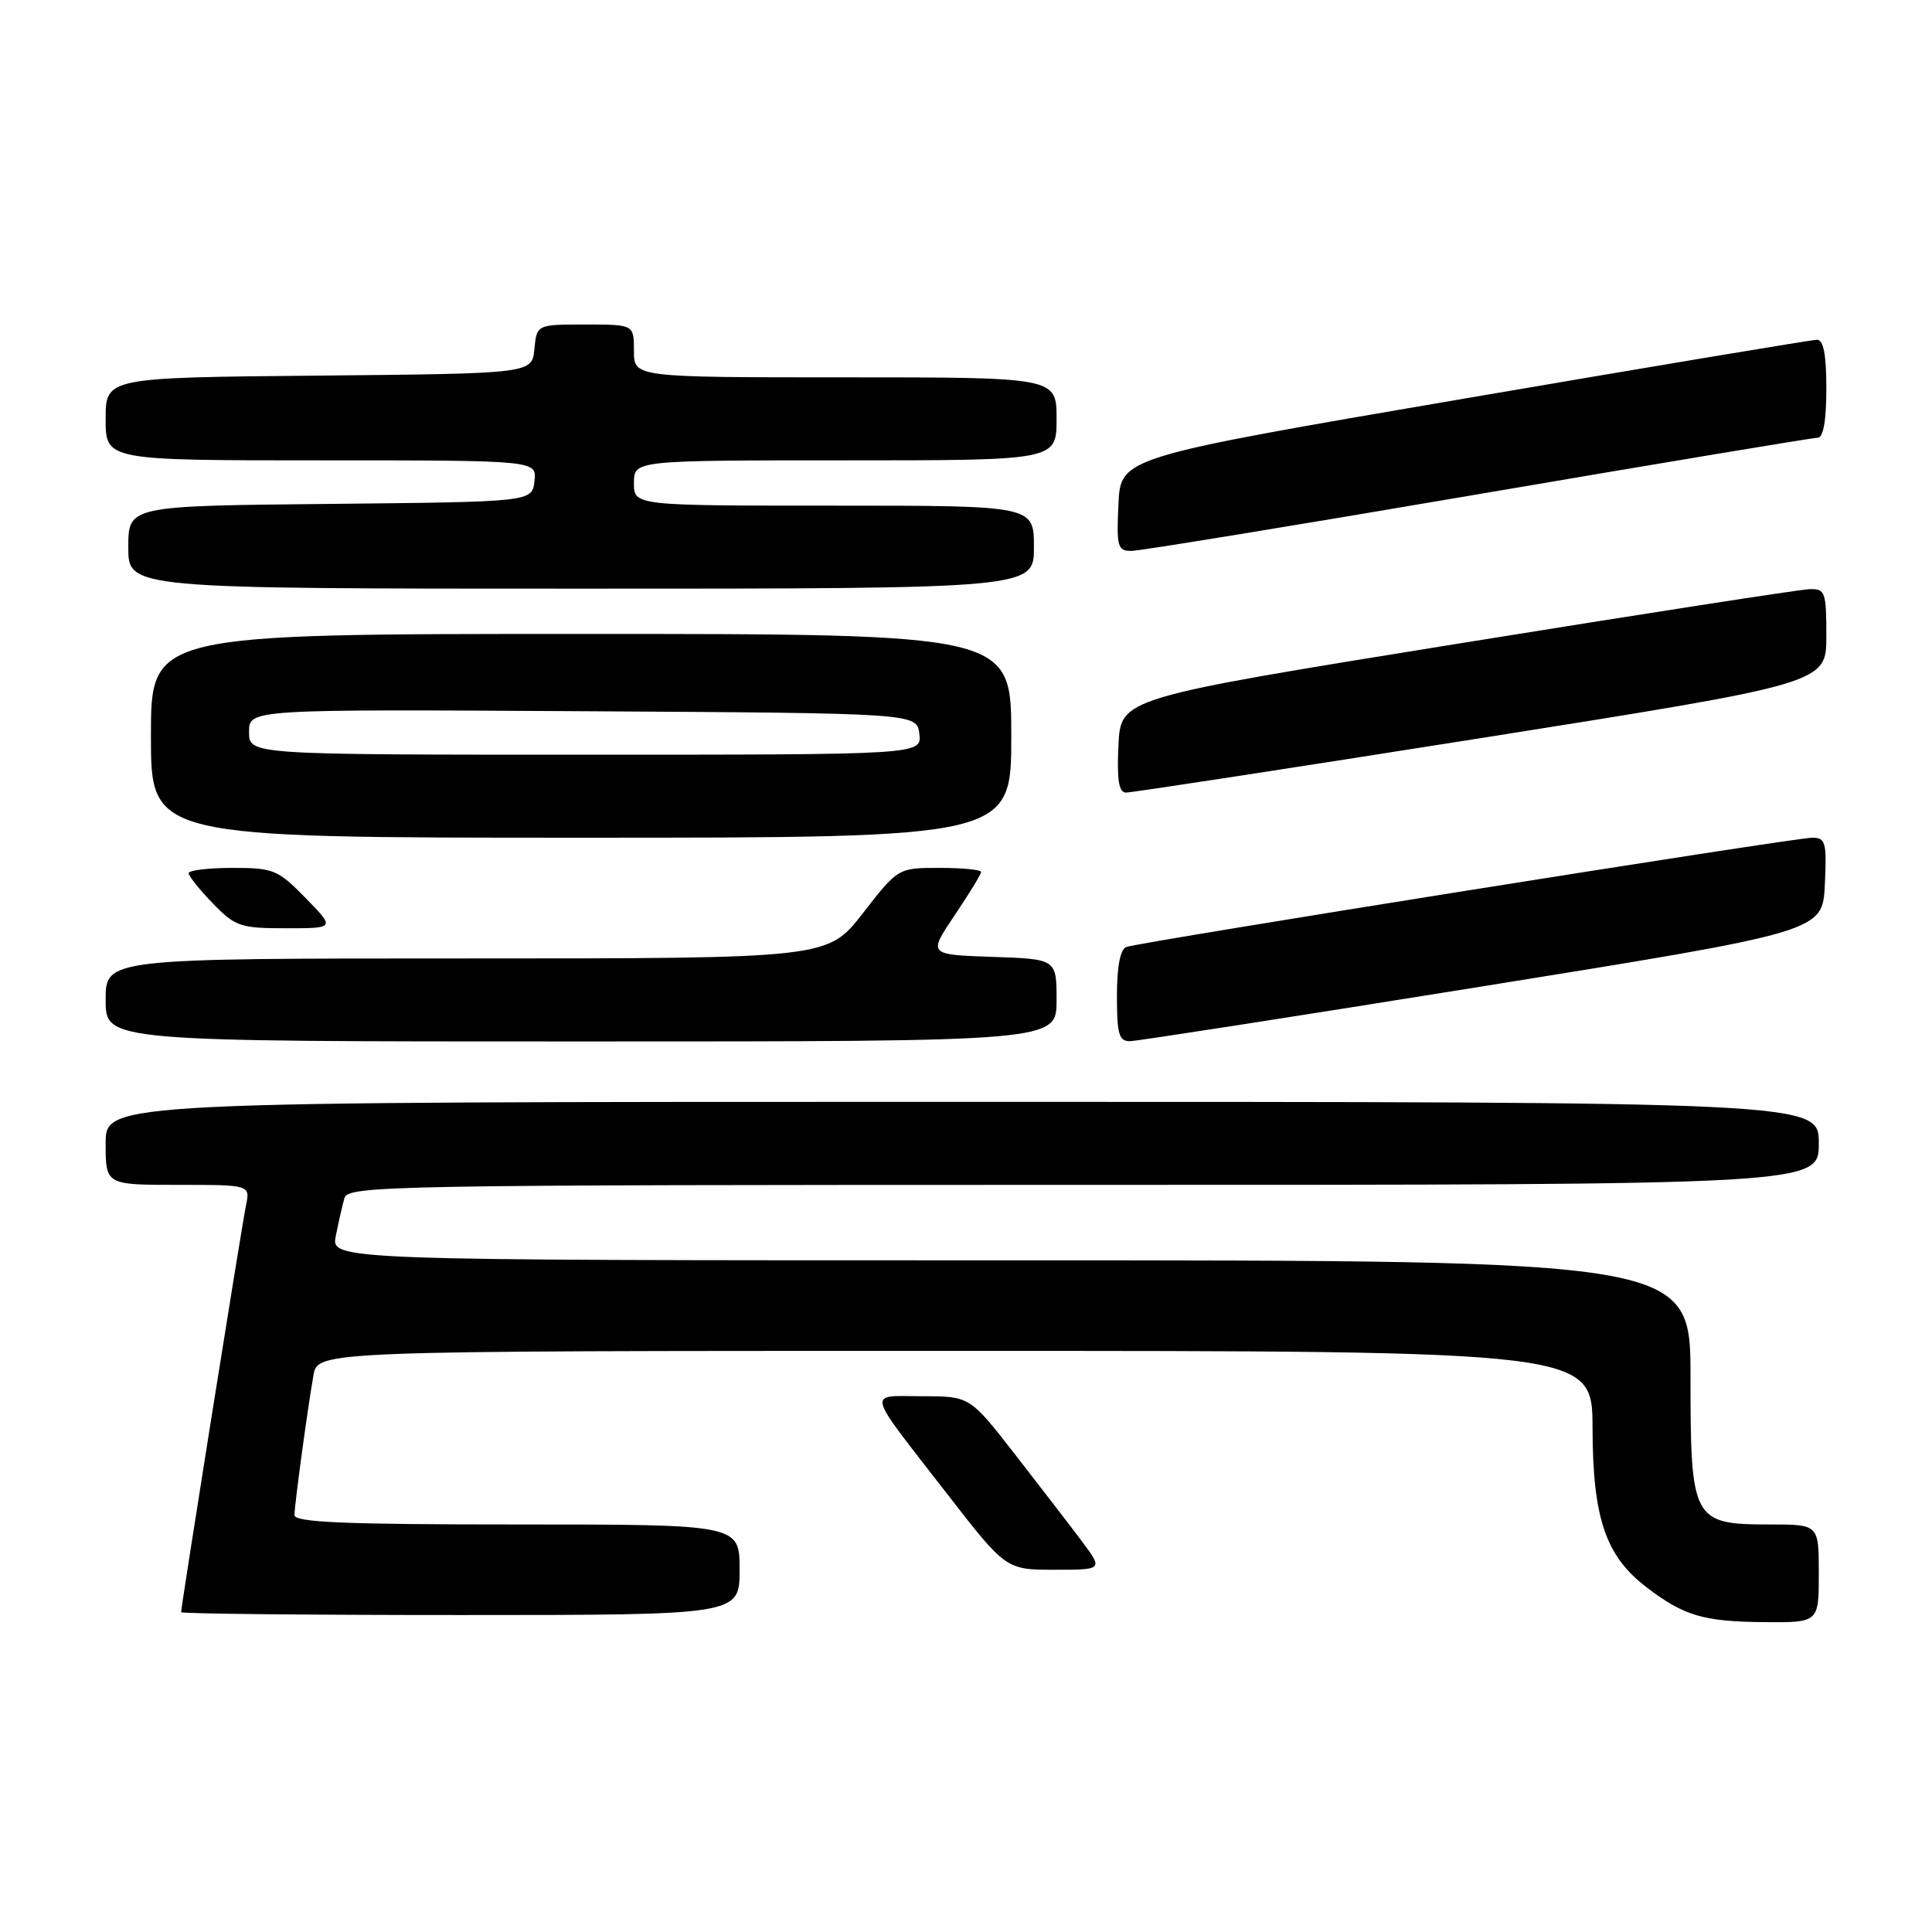 <?xml version="1.0" encoding="UTF-8" standalone="no"?>
<!DOCTYPE svg PUBLIC "-//W3C//DTD SVG 1.1//EN" "http://www.w3.org/Graphics/SVG/1.1/DTD/svg11.dtd" >
<svg xmlns="http://www.w3.org/2000/svg" xmlns:xlink="http://www.w3.org/1999/xlink" version="1.1" viewBox="0 0 256 256">
 <g >
 <path fill="currentColor"
d=" M 241.00 208.50 C 241.00 202.00 241.00 202.00 234.50 202.00 C 224.28 202.00 224.00 201.47 224.00 182.50 C 224.00 167.00 224.00 167.00 133.92 167.00 C 43.84 167.00 43.84 167.00 44.50 163.75 C 44.85 161.96 45.37 159.71 45.64 158.75 C 46.11 157.10 51.63 157.00 143.57 157.00 C 241.00 157.00 241.00 157.00 241.00 151.50 C 241.00 146.00 241.00 146.00 127.50 146.00 C 14.00 146.00 14.00 146.00 14.00 151.50 C 14.00 157.00 14.00 157.00 23.58 157.00 C 33.16 157.00 33.16 157.00 32.59 159.75 C 32.04 162.37 24.00 212.83 24.00 213.62 C 24.00 213.83 40.65 214.00 61.00 214.00 C 98.00 214.00 98.00 214.00 98.00 208.00 C 98.00 202.00 98.00 202.00 68.50 202.00 C 45.56 202.00 39.00 201.72 39.02 200.75 C 39.04 199.29 40.71 186.97 41.53 182.25 C 42.09 179.00 42.09 179.00 126.55 179.00 C 211.00 179.00 211.00 179.00 211.02 189.25 C 211.05 201.16 212.75 206.18 218.17 210.32 C 223.14 214.11 225.70 214.87 233.75 214.94 C 241.00 215.00 241.00 215.00 241.00 208.50 Z  M 143.34 204.21 C 141.78 202.13 137.80 196.96 134.50 192.72 C 128.50 185.01 128.50 185.01 122.20 185.01 C 114.85 185.00 114.56 183.83 125.40 197.82 C 133.30 208.00 133.30 208.00 139.74 208.00 C 146.17 208.00 146.17 208.00 143.34 204.21 Z  M 140.00 132.54 C 140.00 127.08 140.00 127.08 131.49 126.79 C 122.98 126.50 122.98 126.50 126.49 121.29 C 128.42 118.42 130.00 115.84 130.00 115.54 C 130.00 115.24 127.52 115.00 124.50 115.00 C 119.00 115.00 119.00 115.00 114.34 121.00 C 109.68 127.00 109.68 127.00 61.84 127.00 C 14.00 127.00 14.00 127.00 14.00 132.50 C 14.00 138.00 14.00 138.00 77.00 138.00 C 140.00 138.00 140.00 138.00 140.00 132.54 Z  M 196.50 130.69 C 241.50 123.45 241.50 123.45 241.80 117.23 C 242.07 111.61 241.90 111.00 240.13 111.00 C 237.78 111.00 151.04 124.82 149.25 125.48 C 148.44 125.78 148.00 128.06 148.00 131.97 C 148.00 137.06 148.27 137.99 149.75 137.96 C 150.71 137.94 171.75 134.67 196.50 130.69 Z  M 40.50 119.00 C 36.83 115.24 36.24 115.00 30.80 115.00 C 27.61 115.00 25.00 115.32 25.00 115.70 C 25.00 116.09 26.44 117.89 28.20 119.70 C 31.17 122.77 31.85 123.00 37.90 123.00 C 44.41 123.00 44.41 123.00 40.50 119.00 Z  M 134.00 97.50 C 134.00 84.00 134.00 84.00 77.00 84.00 C 20.00 84.00 20.00 84.00 20.00 97.50 C 20.00 111.00 20.00 111.00 77.00 111.00 C 134.00 111.00 134.00 111.00 134.00 97.50 Z  M 196.25 97.80 C 242.00 90.55 242.00 90.55 242.00 84.28 C 242.00 78.41 241.85 78.00 239.75 78.07 C 238.51 78.10 217.48 81.37 193.00 85.32 C 148.50 92.50 148.50 92.50 148.20 98.75 C 147.98 103.35 148.25 105.01 149.20 105.02 C 149.92 105.03 171.09 101.78 196.25 97.80 Z  M 137.00 72.50 C 137.00 67.00 137.00 67.00 110.50 67.00 C 84.00 67.00 84.00 67.00 84.00 64.00 C 84.00 61.00 84.00 61.00 112.00 61.00 C 140.00 61.00 140.00 61.00 140.00 55.50 C 140.00 50.00 140.00 50.00 112.00 50.00 C 84.00 50.00 84.00 50.00 84.00 46.50 C 84.00 43.00 84.00 43.00 77.56 43.00 C 71.13 43.00 71.13 43.00 70.81 46.25 C 70.50 49.50 70.50 49.50 42.25 49.77 C 14.00 50.03 14.00 50.03 14.00 55.52 C 14.00 61.00 14.00 61.00 42.57 61.00 C 71.13 61.00 71.13 61.00 70.82 63.75 C 70.50 66.50 70.50 66.50 43.75 66.77 C 17.00 67.03 17.00 67.03 17.00 72.52 C 17.00 78.00 17.00 78.00 77.00 78.00 C 137.00 78.00 137.00 78.00 137.00 72.50 Z  M 195.80 65.50 C 219.95 61.38 240.23 58.00 240.86 58.00 C 241.60 58.00 242.00 55.71 242.00 51.50 C 242.00 46.96 241.62 45.01 240.75 45.02 C 240.06 45.03 219.03 48.54 194.00 52.82 C 148.50 60.60 148.50 60.60 148.20 66.80 C 147.93 72.43 148.09 73.00 149.90 73.00 C 151.00 73.00 171.65 69.62 195.80 65.50 Z  M 33.00 96.99 C 33.00 93.98 33.00 93.98 77.25 94.24 C 121.50 94.50 121.50 94.50 121.82 97.25 C 122.13 100.00 122.13 100.00 77.57 100.00 C 33.00 100.00 33.00 100.00 33.00 96.99 Z "/>
</g>
</svg>